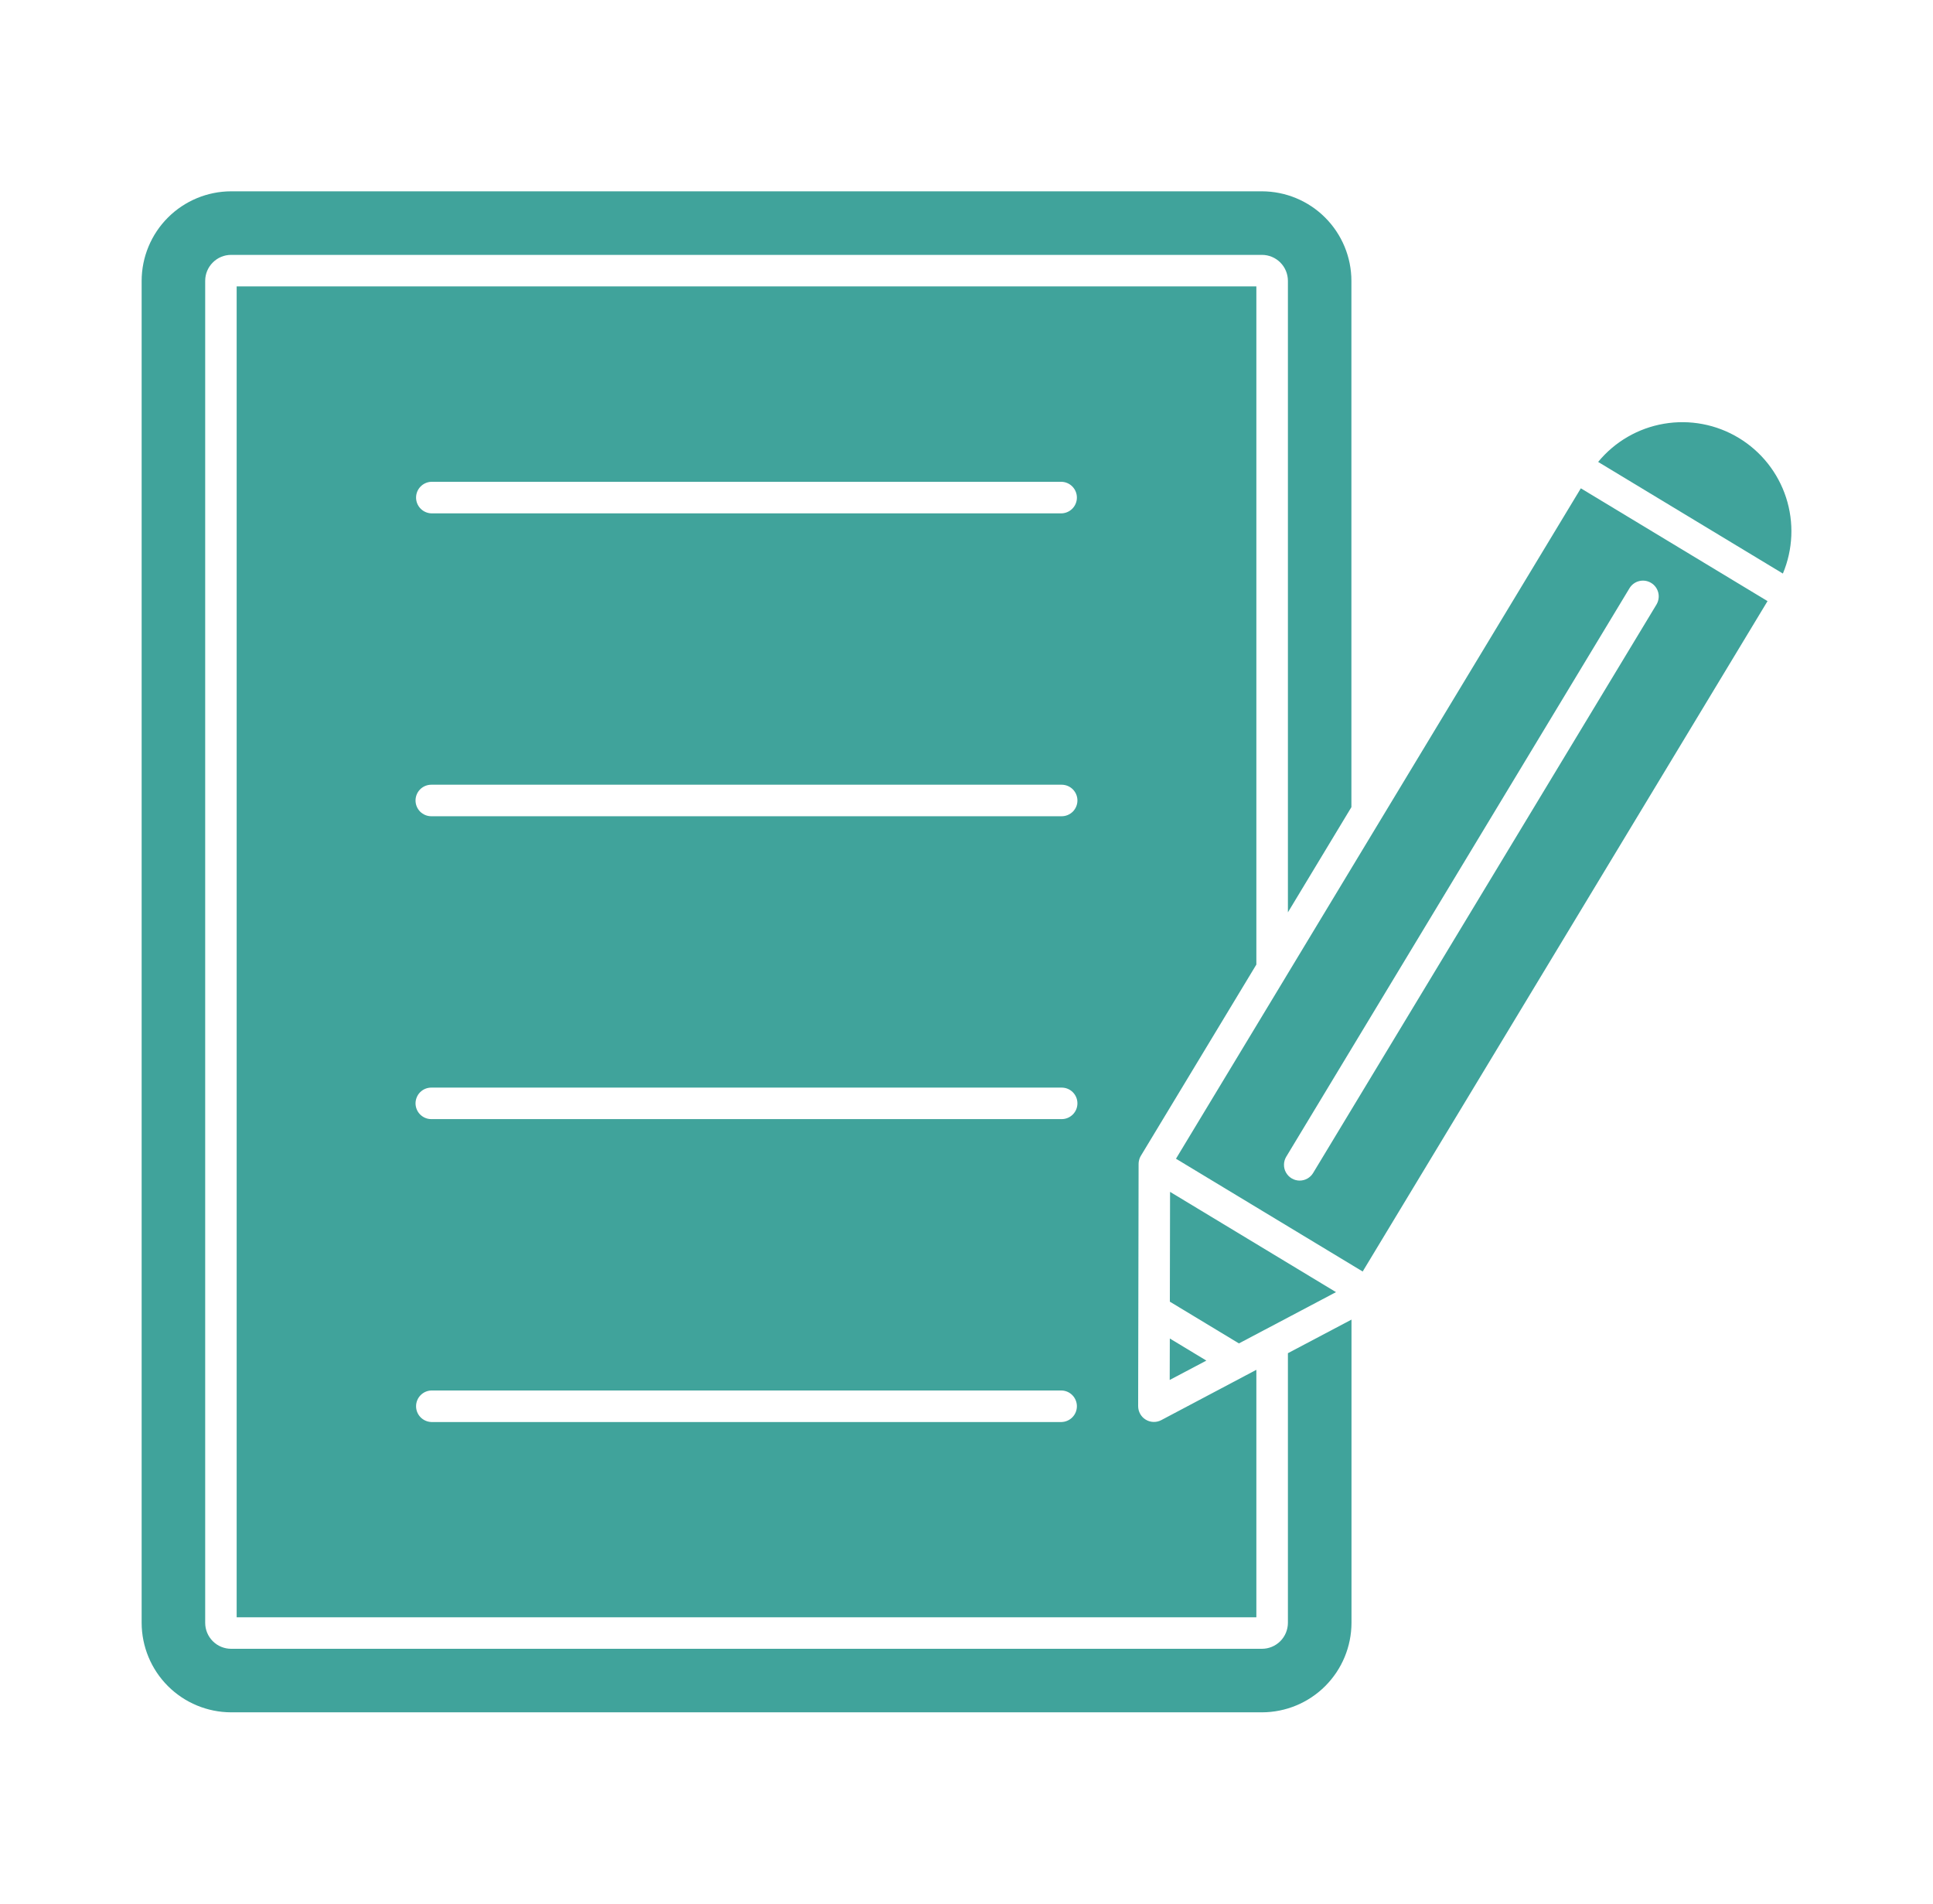 <svg width="65" height="64" viewBox="0 0 65 64" fill="none" xmlns="http://www.w3.org/2000/svg">
<path d="M40.566 45.743L39.333 46.394L39.337 45L40.566 45.743Z" fill="#40A39B"/>
<path d="M59.952 19.283L53.74 15.53C54.299 14.85 55.085 14.394 55.953 14.246C56.821 14.098 57.714 14.266 58.467 14.722C59.221 15.177 59.786 15.888 60.059 16.726C60.331 17.563 60.293 18.471 59.952 19.283Z" fill="#40A39B"/>
<path d="M44.925 43.441L42.554 44.694L42.524 44.709L41.661 45.165L39.338 43.762L39.345 40.07L44.925 43.441Z" fill="#40A39B"/>
<path d="M53.158 16.417L46.442 27.534L46.416 27.577L43.243 32.832L43.217 32.876L39.544 38.956L45.822 42.748L59.436 20.209L53.158 16.417ZM55.701 20.325L44.156 39.435C44.109 39.514 44.042 39.578 43.963 39.623C43.883 39.668 43.793 39.691 43.702 39.691C43.608 39.691 43.517 39.665 43.436 39.618C43.355 39.57 43.289 39.502 43.243 39.42C43.197 39.339 43.174 39.246 43.176 39.153C43.177 39.059 43.204 38.968 43.252 38.888L54.794 19.776C54.866 19.656 54.984 19.569 55.12 19.536C55.257 19.502 55.401 19.524 55.521 19.597C55.642 19.669 55.728 19.787 55.762 19.924C55.795 20.06 55.773 20.204 55.701 20.325Z" fill="#40A39B"/>
<path d="M43.308 30.673V9.44C43.307 9.209 43.215 8.987 43.051 8.824C42.888 8.661 42.666 8.569 42.435 8.569H7.771C7.54 8.569 7.319 8.661 7.156 8.825C6.992 8.988 6.9 9.209 6.9 9.44V54.56C6.9 54.791 6.992 55.013 7.156 55.177C7.319 55.34 7.541 55.432 7.772 55.432H42.435C42.666 55.432 42.888 55.34 43.052 55.176C43.215 55.013 43.307 54.791 43.308 54.56V45.494L45.446 44.365V54.56C45.444 55.357 45.127 56.121 44.563 56.685C43.999 57.249 43.235 57.566 42.438 57.568H7.771C6.974 57.566 6.21 57.249 5.646 56.685C5.082 56.121 4.765 55.357 4.763 54.56V9.44C4.765 8.642 5.083 7.878 5.647 7.314C6.212 6.75 6.976 6.433 7.774 6.432H42.435C43.233 6.434 43.997 6.751 44.56 7.315C45.124 7.879 45.442 8.643 45.443 9.44V27.136L43.308 30.673Z" fill="#40A39B"/>
<path d="M38.278 44.056L38.287 39.132C38.287 39.096 38.291 39.061 38.298 39.027C38.302 39.003 38.308 38.98 38.316 38.958C38.328 38.923 38.344 38.89 38.363 38.858L42.247 32.428V9.629H7.958V54.373H42.247V46.053L41.9 46.236C41.89 46.242 41.88 46.246 41.87 46.252L39.05 47.744C38.969 47.787 38.878 47.808 38.787 47.805C38.695 47.803 38.606 47.776 38.528 47.729C38.449 47.682 38.385 47.615 38.34 47.535C38.295 47.455 38.272 47.365 38.272 47.274L38.278 44.066V44.056ZM35.7 47.808H14.503C14.366 47.803 14.236 47.745 14.14 47.646C14.044 47.547 13.991 47.415 13.991 47.278C13.991 47.14 14.044 47.008 14.14 46.909C14.236 46.81 14.366 46.752 14.503 46.748H35.7C35.837 46.752 35.968 46.81 36.063 46.909C36.159 47.008 36.212 47.14 36.212 47.278C36.212 47.415 36.159 47.547 36.063 47.646C35.968 47.745 35.837 47.803 35.7 47.808ZM35.7 37.624H14.503C14.434 37.624 14.365 37.611 14.3 37.584C14.236 37.557 14.178 37.518 14.128 37.469C14.079 37.42 14.04 37.361 14.014 37.297C13.987 37.233 13.973 37.164 13.973 37.094C13.973 37.025 13.987 36.956 14.014 36.892C14.04 36.827 14.079 36.769 14.128 36.72C14.178 36.67 14.236 36.631 14.3 36.605C14.365 36.578 14.434 36.565 14.503 36.565H35.7C35.77 36.565 35.838 36.578 35.903 36.605C35.967 36.631 36.025 36.67 36.075 36.72C36.124 36.769 36.163 36.827 36.19 36.892C36.216 36.956 36.23 37.025 36.23 37.094C36.23 37.164 36.216 37.233 36.19 37.297C36.163 37.361 36.124 37.42 36.075 37.469C36.025 37.518 35.967 37.557 35.903 37.584C35.838 37.611 35.77 37.624 35.7 37.624ZM35.7 27.442H14.503C14.363 27.442 14.228 27.386 14.128 27.287C14.029 27.187 13.973 27.052 13.973 26.912C13.973 26.771 14.029 26.637 14.128 26.537C14.228 26.438 14.363 26.382 14.503 26.382H35.7C35.84 26.382 35.975 26.438 36.075 26.537C36.174 26.637 36.23 26.771 36.23 26.912C36.23 27.052 36.174 27.187 36.075 27.287C35.975 27.386 35.84 27.442 35.7 27.442ZM35.7 17.259H14.503C14.366 17.254 14.236 17.196 14.14 17.097C14.044 16.998 13.991 16.866 13.991 16.729C13.991 16.591 14.044 16.459 14.14 16.36C14.236 16.261 14.366 16.203 14.503 16.198H35.7C35.837 16.203 35.968 16.261 36.063 16.36C36.159 16.459 36.212 16.591 36.212 16.729C36.212 16.866 36.159 16.998 36.063 17.097C35.968 17.196 35.837 17.254 35.7 17.259Z" fill="#40A39B"/>
</svg>
